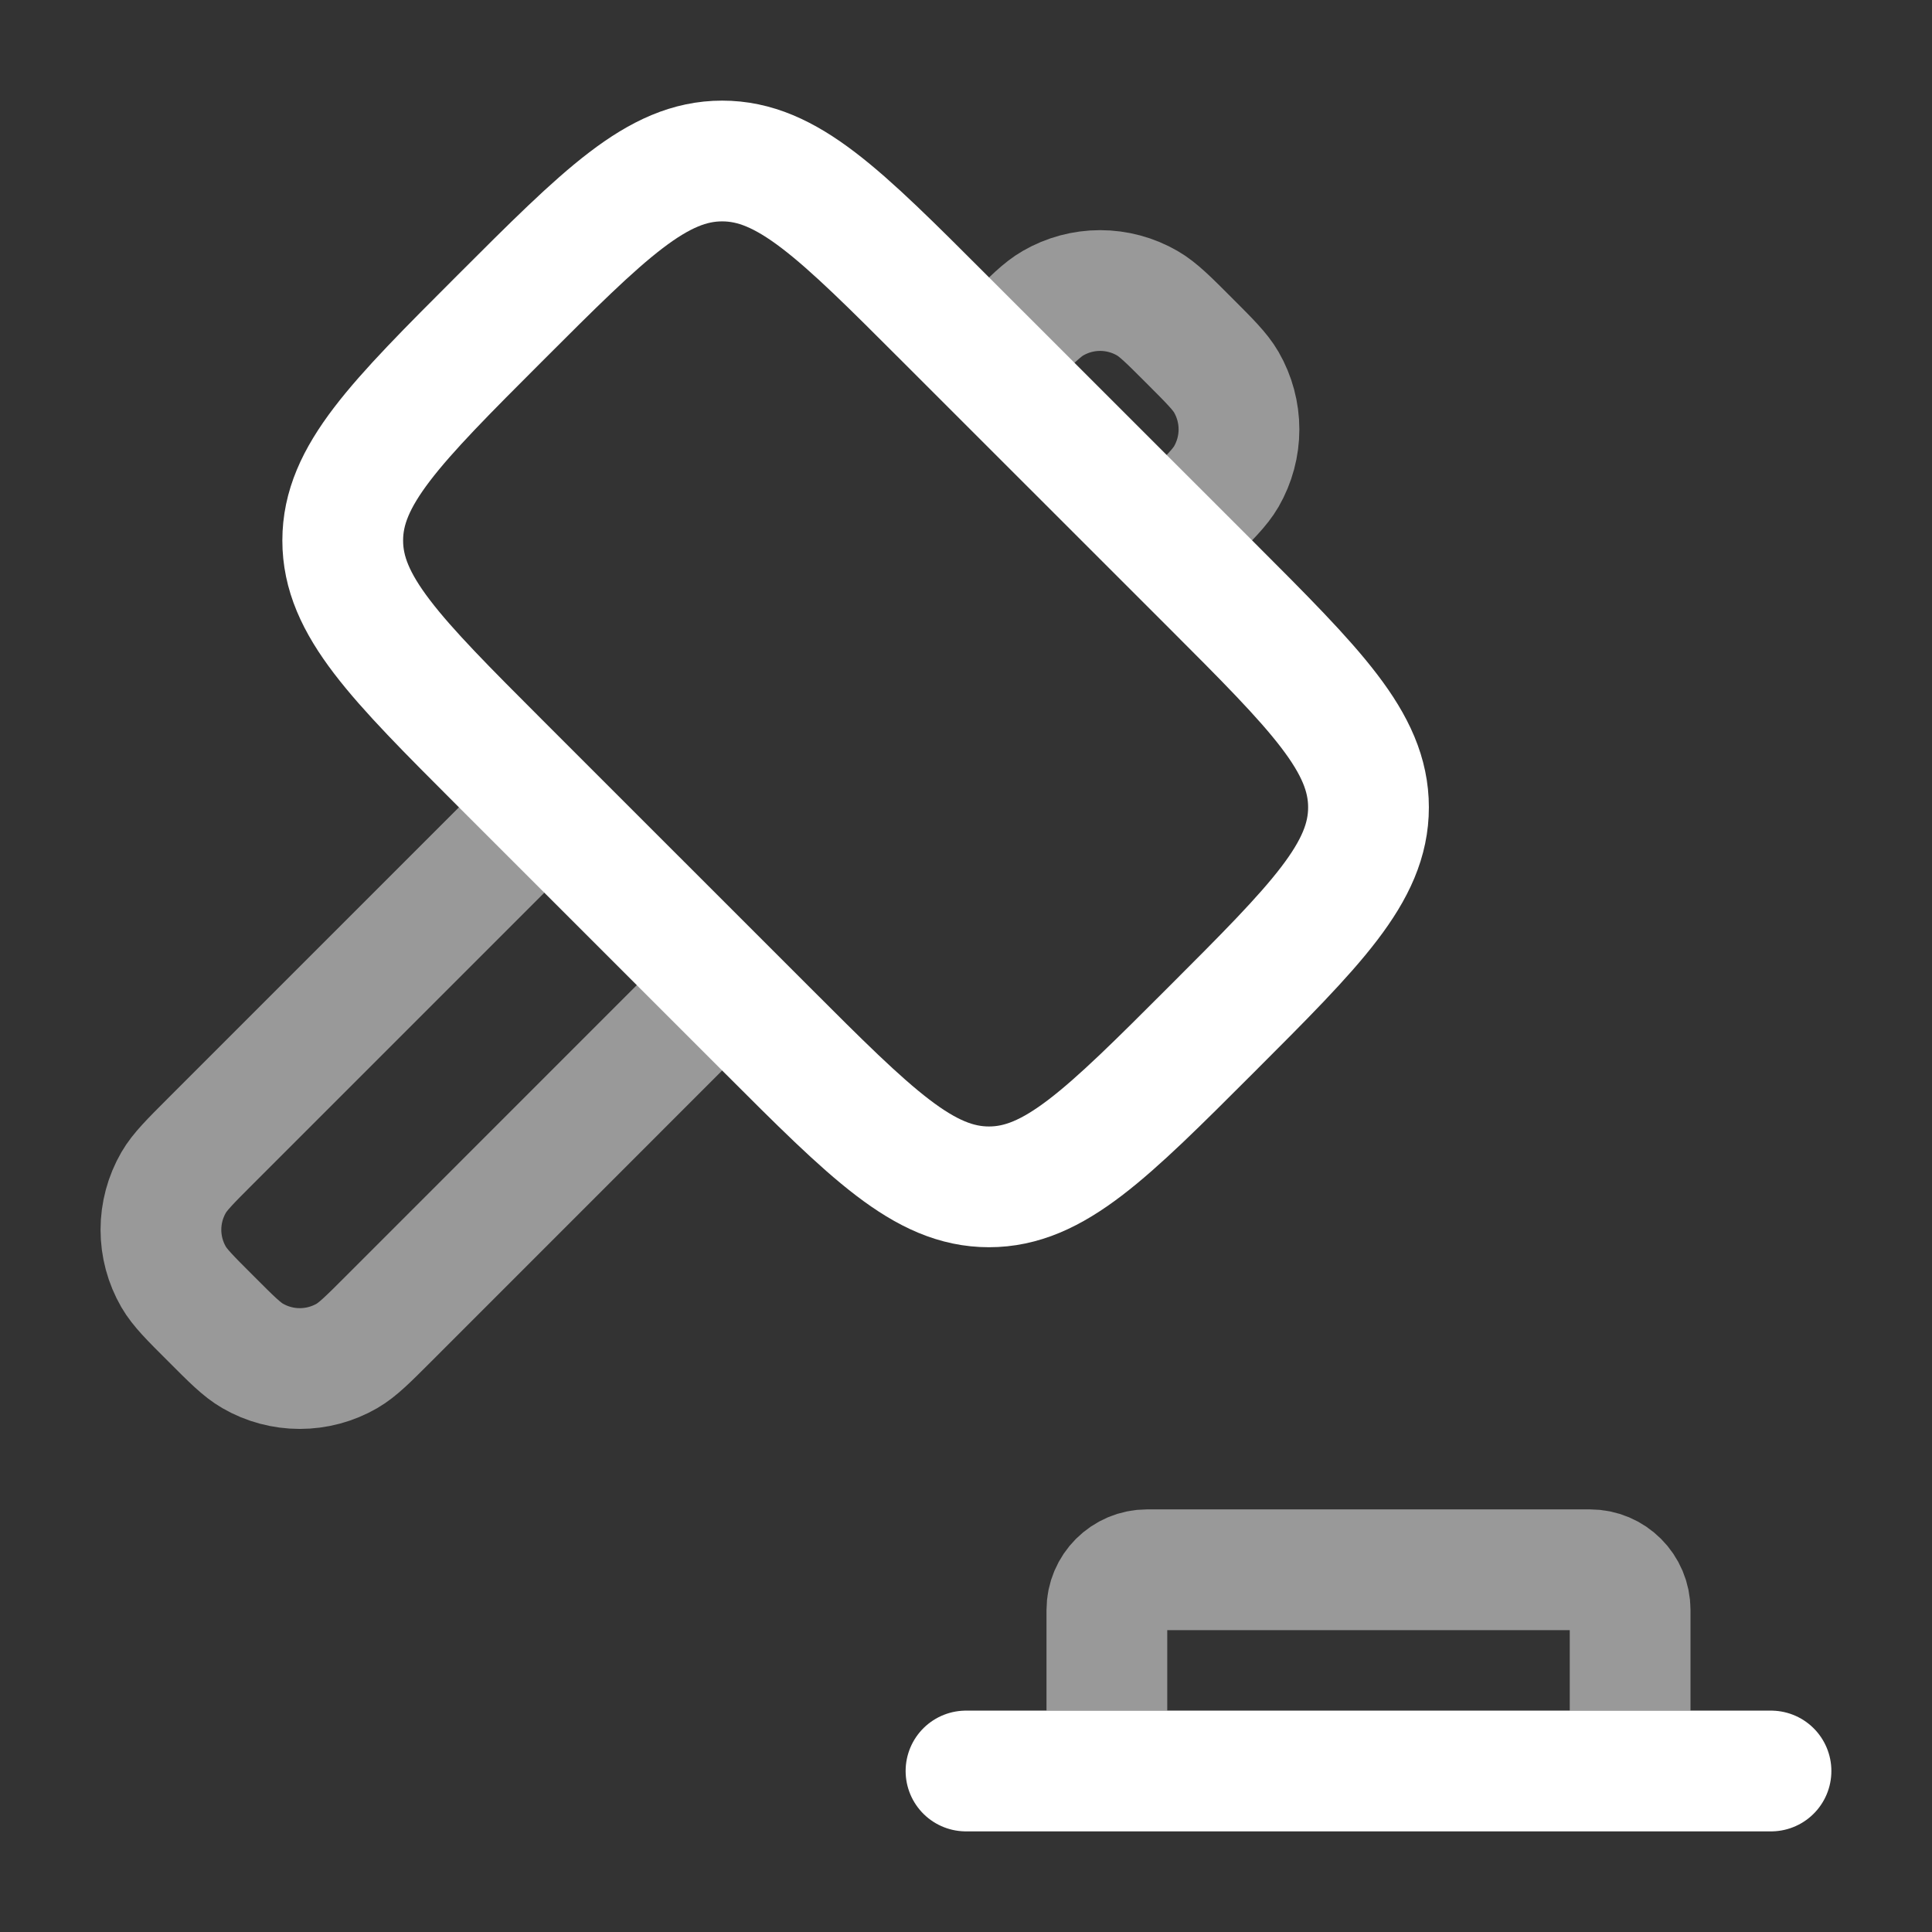 <svg width="48" height="48" viewBox="0 0 48 48" fill="none" xmlns="http://www.w3.org/2000/svg">
<rect x="0" y="0" width="48" height="48" fill="#333333" stroke="none"/>
<path d="M12.419 7.906C15.023 5.302 16.325 4 17.942 4C19.561 4 20.863 5.302 23.465 7.906L30.096 14.535C32.697 17.137 34 18.439 34 20.058C34 21.676 32.698 22.977 30.094 25.581C27.49 28.185 26.188 29.487 24.571 29.487C22.953 29.487 21.651 28.185 19.048 25.581L12.418 18.952C9.817 16.35 8.515 15.048 8.515 13.429C8.515 11.811 9.815 10.51 12.419 7.906Z" stroke="white" stroke-width="3"/>
<path opacity="0.5" d="M17.942 24.475L9.658 32.761C9.143 33.276 8.887 33.532 8.62 33.687C8.264 33.893 7.859 34.001 7.448 34.001C7.037 34.001 6.633 33.893 6.277 33.687C6.008 33.532 5.752 33.276 5.239 32.761C4.724 32.248 4.468 31.992 4.313 31.725C4.107 31.369 3.998 30.964 3.998 30.553C3.998 30.141 4.107 29.737 4.313 29.38C4.468 29.113 4.724 28.857 5.239 28.342L13.523 20.058M28.99 13.429L29.542 12.877C30.055 12.363 30.313 12.106 30.468 11.839C30.673 11.483 30.782 11.079 30.782 10.668C30.782 10.256 30.673 9.852 30.468 9.496C30.313 9.228 30.055 8.971 29.542 8.458C29.029 7.944 28.771 7.687 28.504 7.533C28.148 7.327 27.744 7.218 27.332 7.218C26.921 7.218 26.517 7.327 26.161 7.533C25.894 7.687 25.636 7.944 25.123 8.458L24.571 9.01" stroke="white" stroke-width="3"/>
<path d="M24 44H44" stroke="white" stroke-width="3" stroke-linecap="round"/>
<path opacity="0.5" d="M27.5 42.5L27.5 40C27.5 39.448 27.948 39 28.5 39H39.5C40.052 39 40.5 39.448 40.5 40L40.5 42.5" stroke="white" stroke-width="3"/>
</svg>
